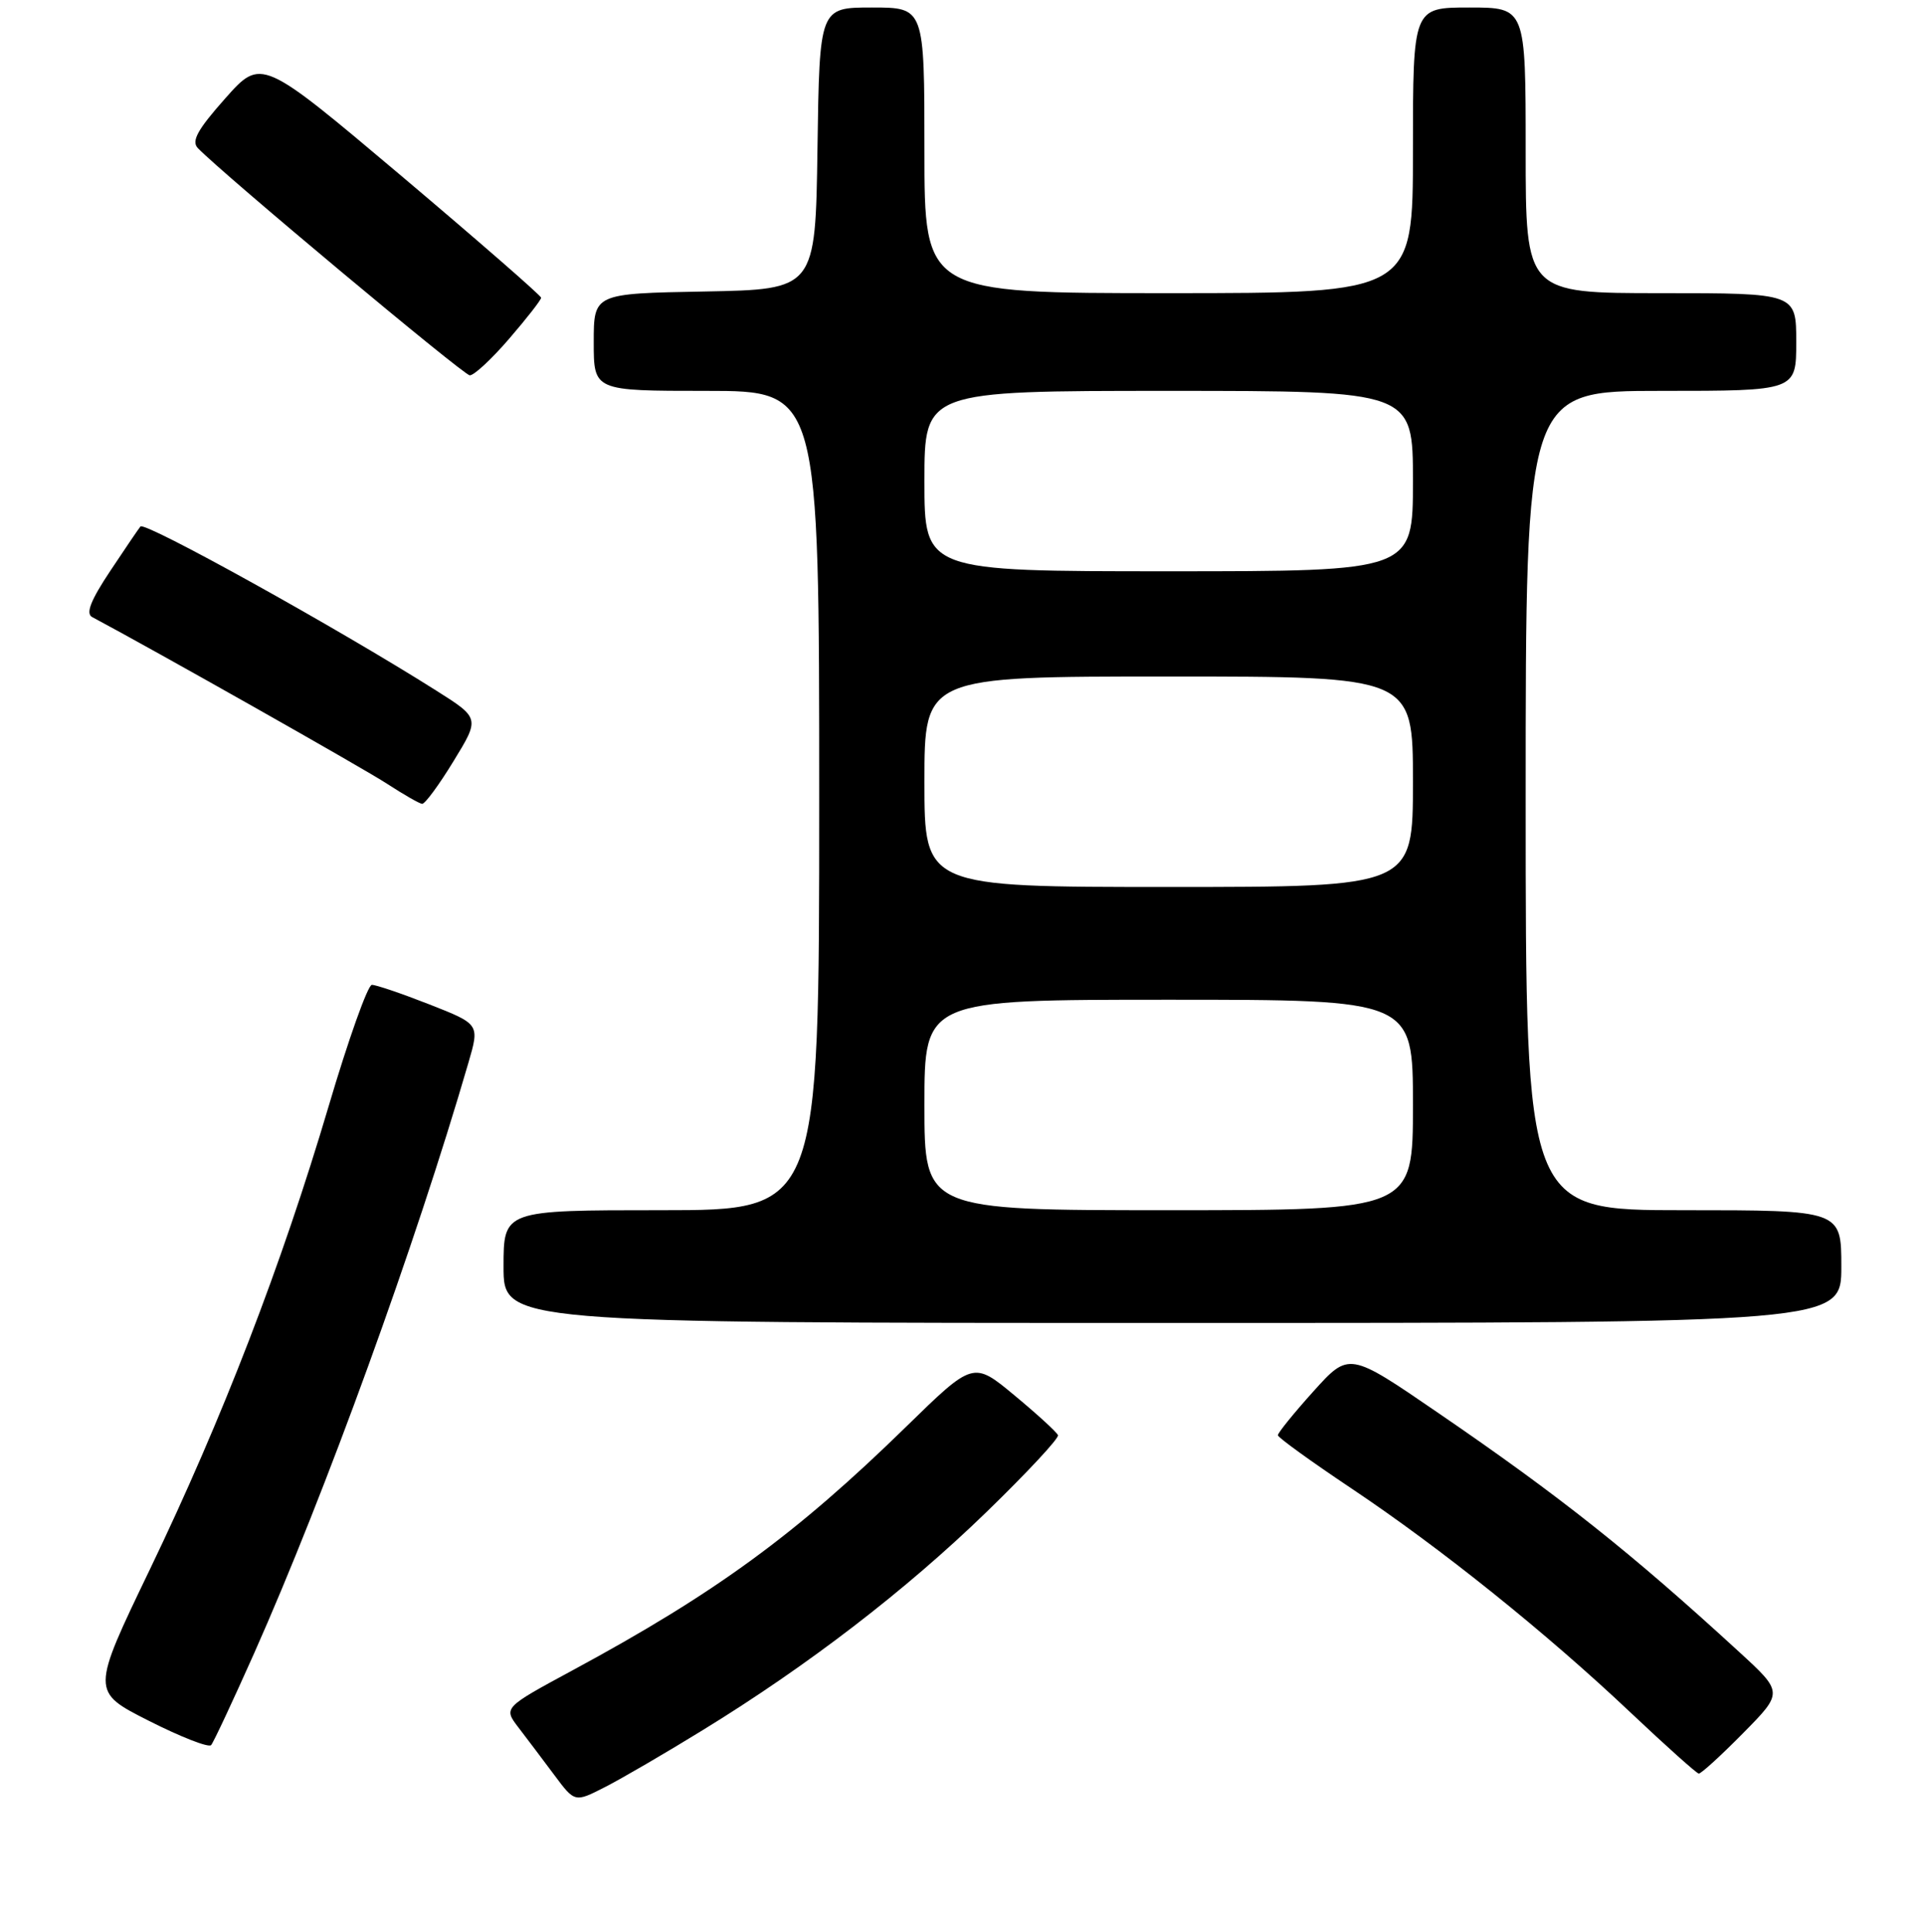 <?xml version="1.0" encoding="UTF-8" standalone="no"?>
<!DOCTYPE svg PUBLIC "-//W3C//DTD SVG 1.1//EN" "http://www.w3.org/Graphics/SVG/1.1/DTD/svg11.dtd" >
<svg xmlns="http://www.w3.org/2000/svg" xmlns:xlink="http://www.w3.org/1999/xlink" version="1.1" viewBox="0 0 256 257">
 <g >
 <path fill="currentColor"
d=" M 93.50 230.17 C 107.51 221.57 120.54 211.55 131.25 201.16 C 136.64 195.93 140.93 191.33 140.77 190.93 C 140.62 190.54 138.03 188.16 135.00 185.65 C 129.50 181.08 129.50 181.08 120.50 189.87 C 105.88 204.14 95.20 211.94 76.24 222.18 C 66.97 227.19 66.97 227.19 69.00 229.84 C 70.12 231.30 72.26 234.14 73.76 236.15 C 76.48 239.80 76.48 239.80 80.49 237.75 C 82.69 236.63 88.55 233.22 93.50 230.17 Z  M 231.92 230.58 C 237.28 225.15 237.28 225.15 231.39 219.75 C 216.97 206.52 207.63 199.10 191.35 187.96 C 179.50 179.84 179.50 179.84 174.75 185.11 C 172.14 188.01 170.02 190.63 170.03 190.94 C 170.05 191.25 174.44 194.42 179.78 197.99 C 191.73 205.98 205.75 217.23 217.00 227.87 C 221.68 232.29 225.74 235.92 226.03 235.95 C 226.33 235.98 228.98 233.56 231.92 230.58 Z  M 33.79 220.00 C 43.29 198.64 55.24 165.73 62.33 141.37 C 63.82 136.25 63.82 136.25 57.13 133.62 C 53.46 132.18 50.01 131.01 49.48 131.02 C 48.94 131.03 46.35 138.29 43.73 147.16 C 37.45 168.35 29.58 188.75 19.95 208.77 C 12.12 225.04 12.12 225.04 19.81 228.93 C 24.04 231.07 27.76 232.53 28.09 232.16 C 28.41 231.80 30.97 226.32 33.79 220.00 Z  M 245.00 168.50 C 245.00 161.00 245.00 161.00 224.00 161.00 C 203.00 161.00 203.00 161.00 203.00 106.50 C 203.00 52.00 203.00 52.00 221.00 52.00 C 239.00 52.00 239.00 52.00 239.00 45.50 C 239.00 39.00 239.00 39.00 221.00 39.00 C 203.00 39.00 203.00 39.00 203.00 20.00 C 203.00 1.00 203.00 1.00 195.50 1.00 C 188.00 1.00 188.00 1.00 188.00 20.00 C 188.00 39.00 188.00 39.00 155.50 39.00 C 123.00 39.00 123.00 39.00 123.00 20.00 C 123.00 1.00 123.00 1.00 116.02 1.00 C 109.04 1.00 109.04 1.00 108.77 19.75 C 108.50 38.50 108.50 38.50 93.75 38.78 C 79.00 39.05 79.00 39.05 79.00 45.53 C 79.00 52.00 79.00 52.00 94.00 52.00 C 109.00 52.00 109.00 52.00 109.00 106.50 C 109.00 161.00 109.00 161.00 88.00 161.00 C 67.00 161.00 67.00 161.00 67.00 168.50 C 67.00 176.00 67.00 176.00 156.00 176.00 C 245.00 176.00 245.00 176.00 245.00 168.50 Z  M 60.34 101.27 C 63.85 95.54 63.85 95.54 58.01 91.85 C 44.90 83.56 19.28 69.35 18.69 70.04 C 18.47 70.29 16.66 72.96 14.66 75.97 C 12.07 79.86 11.38 81.62 12.26 82.09 C 20.51 86.48 48.45 102.27 51.50 104.27 C 53.70 105.70 55.80 106.91 56.17 106.94 C 56.54 106.97 58.42 104.42 60.34 101.27 Z  M 67.75 45.06 C 70.09 42.35 72.00 39.90 72.00 39.61 C 72.00 39.33 63.62 32.03 53.39 23.39 C 34.77 7.69 34.77 7.69 29.97 13.09 C 26.27 17.26 25.43 18.78 26.33 19.71 C 29.65 23.15 61.64 49.88 62.50 49.93 C 63.05 49.97 65.41 47.78 67.75 45.06 Z  M 123.00 147.00 C 123.00 133.00 123.00 133.00 155.50 133.00 C 188.00 133.00 188.00 133.00 188.00 147.00 C 188.00 161.00 188.00 161.00 155.50 161.00 C 123.00 161.00 123.00 161.00 123.00 147.00 Z  M 123.00 104.00 C 123.00 90.00 123.00 90.00 155.50 90.00 C 188.00 90.00 188.00 90.00 188.00 104.00 C 188.00 118.00 188.00 118.00 155.50 118.00 C 123.00 118.00 123.00 118.00 123.00 104.00 Z  M 123.00 64.00 C 123.00 52.00 123.00 52.00 155.50 52.00 C 188.00 52.00 188.00 52.00 188.00 64.00 C 188.00 76.00 188.00 76.00 155.50 76.00 C 123.00 76.00 123.00 76.00 123.00 64.00 Z "/>
</g>
</svg>